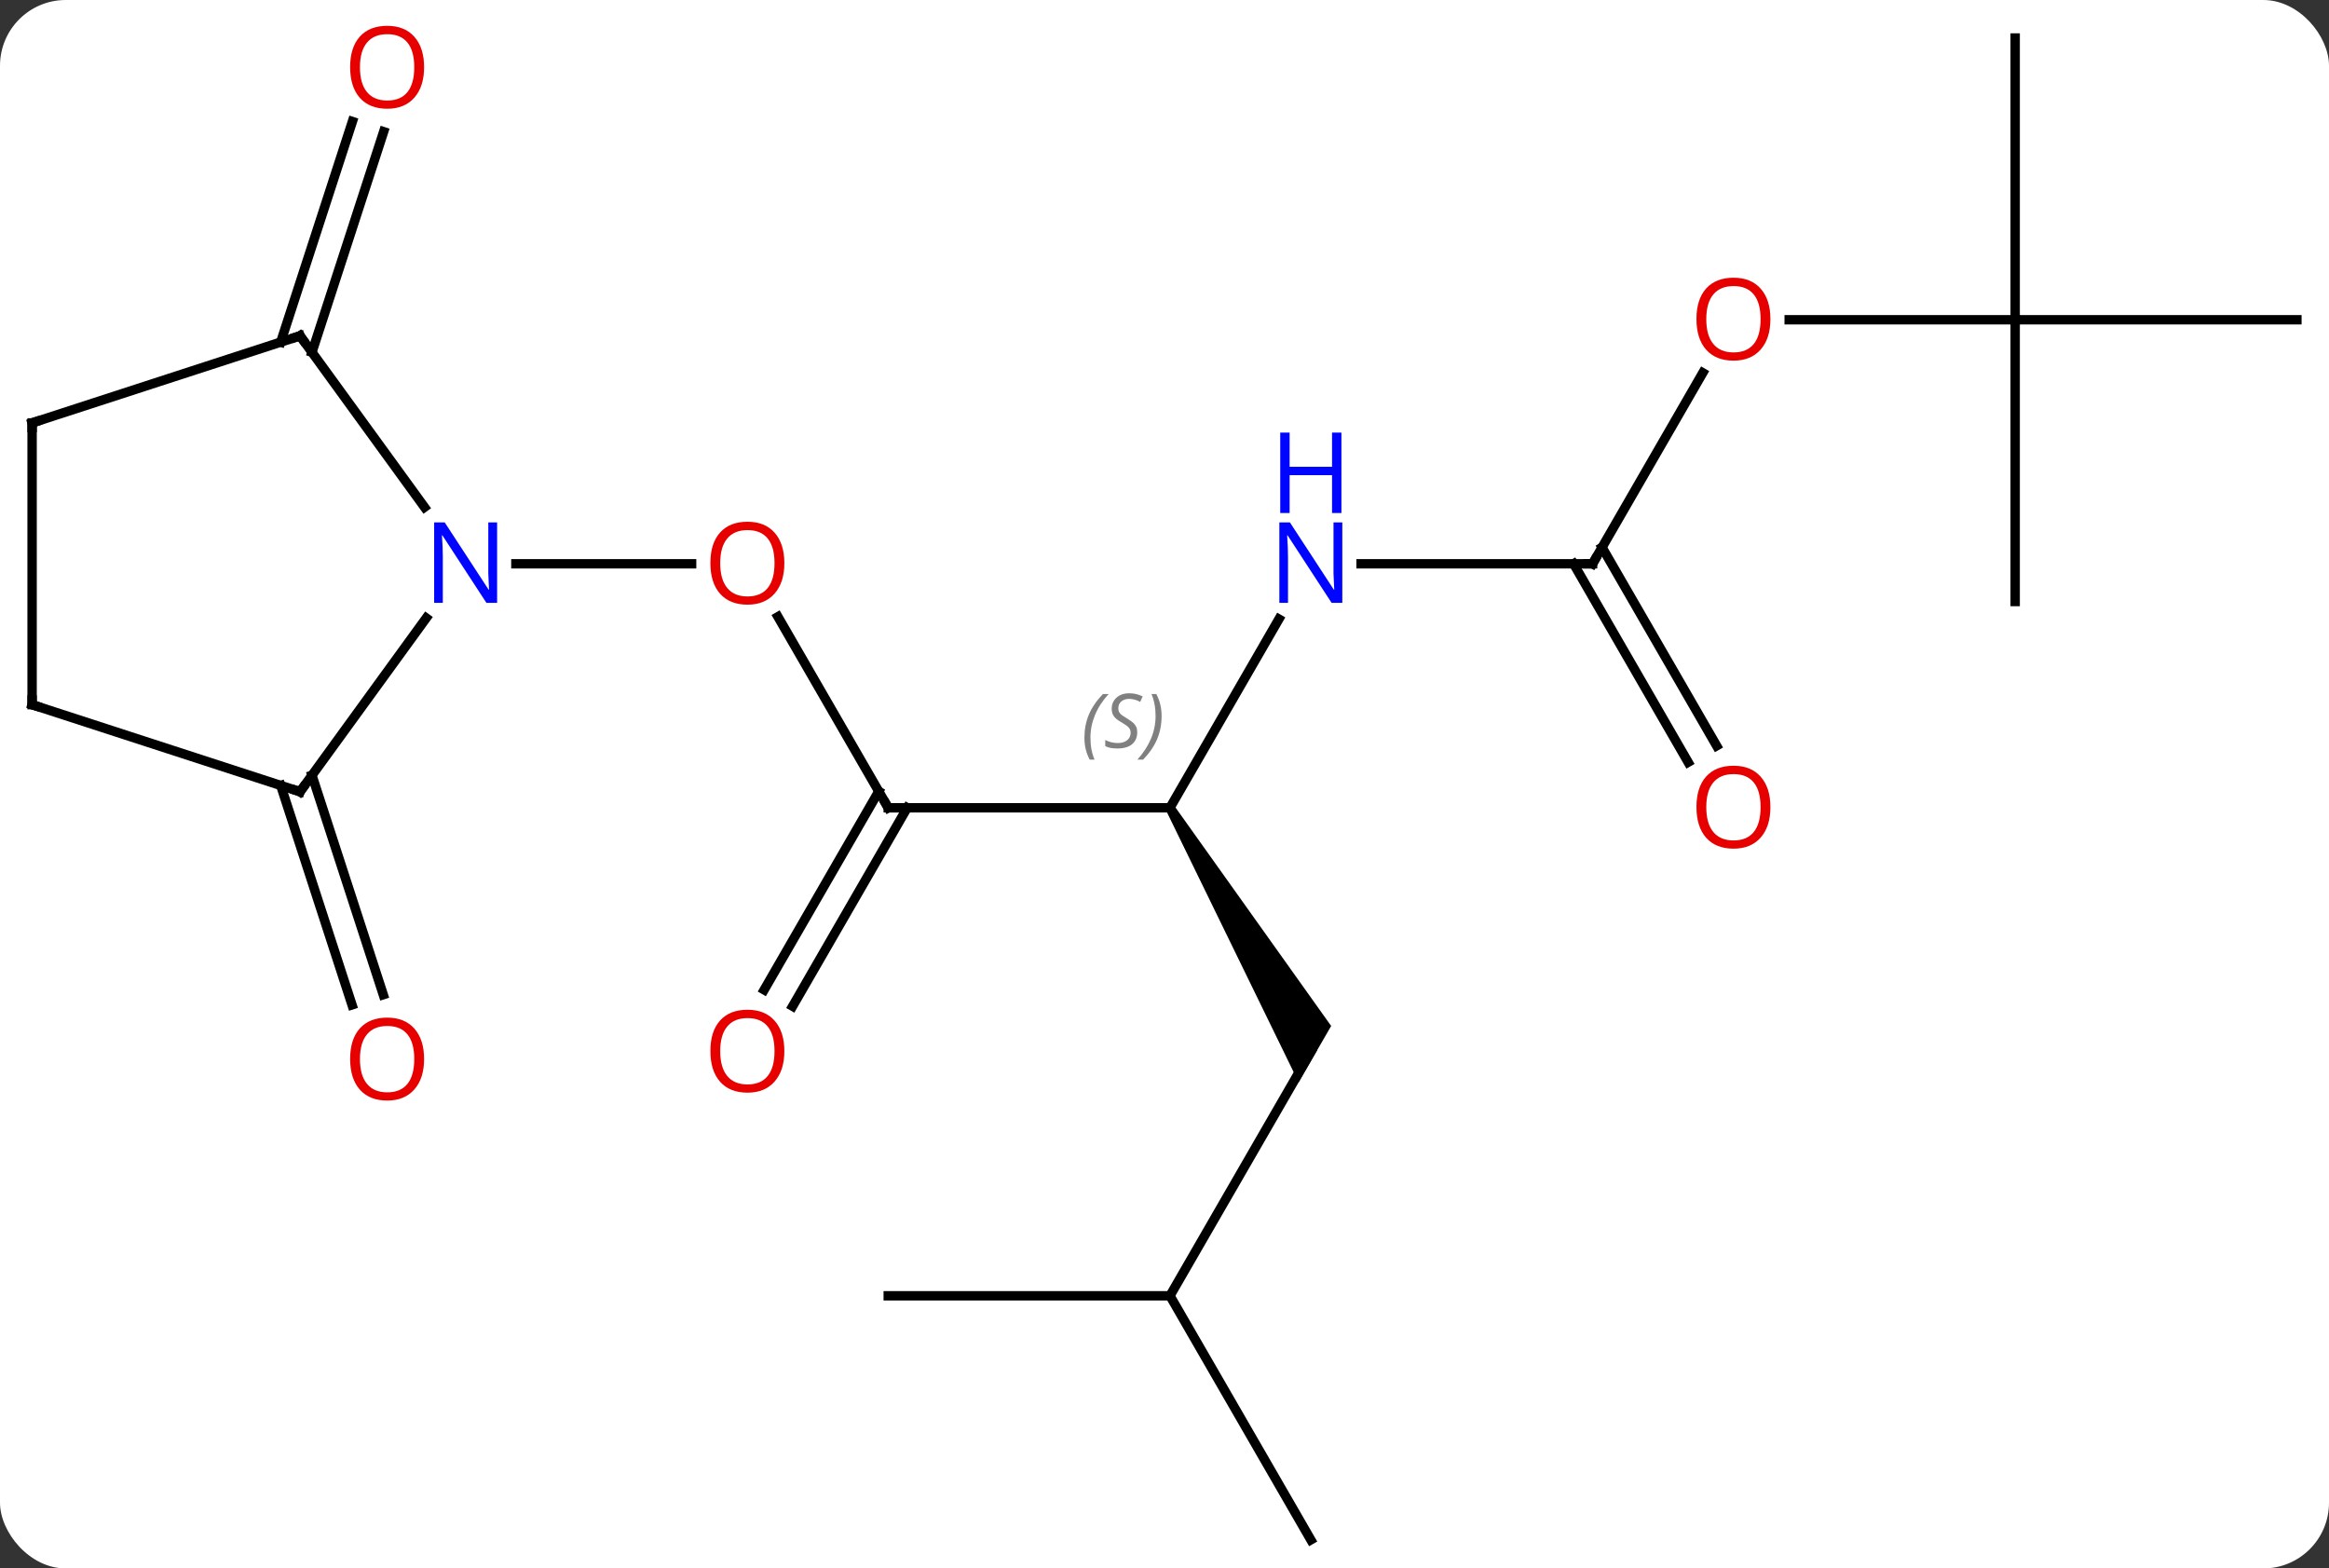 <svg width="248" viewBox="0 0 248 167" style="fill-opacity:1; color-rendering:auto; color-interpolation:auto; text-rendering:auto; stroke:black; stroke-linecap:square; stroke-miterlimit:10; shape-rendering:auto; stroke-opacity:1; fill:black; stroke-dasharray:none; font-weight:normal; stroke-width:1; font-family:'Open Sans'; font-style:normal; stroke-linejoin:miter; font-size:12; stroke-dashoffset:0; image-rendering:auto;" height="167" class="cas-substance-image" xmlns:xlink="http://www.w3.org/1999/xlink" xmlns="http://www.w3.org/2000/svg"><rect x="0" y="0" width="248" height="167" fill="#333333" stroke="none"/><svg class="cas-substance-single-component"><rect y="0" x="0" width="248" stroke="none" ry="7" rx="7" height="167" fill="white" class="cas-substance-group"/><svg y="0" x="0" width="248" viewBox="0 0 248 167" style="fill:black;" height="167" class="cas-substance-single-component-image"><svg><g><g transform="translate(124,84)" style="text-rendering:geometricPrecision; color-rendering:optimizeQuality; color-interpolation:linearRGB; stroke-linecap:butt; image-rendering:optimizeQuality;"><line y2="2.01" y1="-18.334" x2="-29.418" x1="-41.164" style="fill:none;"/><line y2="-23.97" y1="-23.97" x2="-69.066" x1="-50.355" style="fill:none;"/><line y2="2.01" y1="2.01" x2="0.582" x1="-29.418" style="fill:none;"/><line y2="21.393" y1="0.26" x2="-42.63" x1="-30.428" style="fill:none;"/><line y2="23.143" y1="2.01" x2="-39.599" x1="-27.397" style="fill:none;"/><line y2="-18.082" y1="2.01" x2="12.182" x1="0.582" style="fill:none;"/><path style="stroke:none;" d="M0.149 2.26 L1.015 1.76 L17.747 25.24 L14.283 31.24 Z"/><line y2="-23.97" y1="-23.97" x2="45.582" x1="20.934" style="fill:none;"/><line y2="53.97" y1="27.99" x2="0.582" x1="15.582" style="fill:none;"/><line y2="-44.305" y1="-23.97" x2="57.321" x1="45.582" style="fill:none;"/><line y2="-2.843" y1="-23.97" x2="55.76" x1="43.561" style="fill:none;"/><line y2="-4.593" y1="-25.72" x2="58.791" x1="46.592" style="fill:none;"/><line y2="79.953" y1="53.97" x2="15.582" x1="0.582" style="fill:none;"/><line y2="53.97" y1="53.97" x2="-29.418" x1="0.582" style="fill:none;"/><line y2="-49.953" y1="-49.953" x2="90.582" x1="66.519" style="fill:none;"/><line y2="-79.953" y1="-49.953" x2="90.582" x1="90.582" style="fill:none;"/><line y2="-49.953" y1="-49.953" x2="120.582" x1="90.582" style="fill:none;"/><line y2="-19.953" y1="-49.953" x2="90.582" x1="90.582" style="fill:none;"/><line y2="-47.574" y1="-71.06" x2="-94.109" x1="-86.476" style="fill:none;"/><line y2="-46.493" y1="-69.978" x2="-90.781" x1="-83.147" style="fill:none;"/><line y2="-1.45" y1="21.91" x2="-90.781" x1="-83.188" style="fill:none;"/><line y2="-0.368" y1="22.992" x2="-94.109" x1="-86.516" style="fill:none;"/><line y2="-48.243" y1="-29.994" x2="-92.052" x1="-78.795" style="fill:none;"/><line y2="0.3" y1="-18.196" x2="-92.052" x1="-78.613" style="fill:none;"/><line y2="-38.97" y1="-48.243" x2="-120.582" x1="-92.052" style="fill:none;"/><line y2="-8.97" y1="0.3" x2="-120.582" x1="-92.052" style="fill:none;"/><line y2="-8.97" y1="-38.97" x2="-120.582" x1="-120.582" style="fill:none;"/></g><g transform="translate(124,84)" style="fill:rgb(230,0,0); text-rendering:geometricPrecision; color-rendering:optimizeQuality; image-rendering:optimizeQuality; font-family:'Open Sans'; stroke:rgb(230,0,0); color-interpolation:linearRGB;"><path style="stroke:none;" d="M-40.48 -24.04 Q-40.48 -21.978 -41.52 -20.798 Q-42.559 -19.618 -44.402 -19.618 Q-46.293 -19.618 -47.324 -20.782 Q-48.355 -21.947 -48.355 -24.056 Q-48.355 -26.15 -47.324 -27.298 Q-46.293 -28.447 -44.402 -28.447 Q-42.543 -28.447 -41.512 -27.275 Q-40.48 -26.103 -40.48 -24.04 ZM-47.309 -24.04 Q-47.309 -22.306 -46.566 -21.4 Q-45.824 -20.493 -44.402 -20.493 Q-42.98 -20.493 -42.254 -21.392 Q-41.527 -22.29 -41.527 -24.04 Q-41.527 -25.775 -42.254 -26.665 Q-42.98 -27.556 -44.402 -27.556 Q-45.824 -27.556 -46.566 -26.657 Q-47.309 -25.759 -47.309 -24.04 Z"/></g><g transform="translate(124,84)" style="stroke-linecap:butt; text-rendering:geometricPrecision; color-rendering:optimizeQuality; image-rendering:optimizeQuality; font-family:'Open Sans'; color-interpolation:linearRGB; stroke-miterlimit:5;"><path style="fill:none;" d="M-29.668 1.577 L-29.418 2.01 L-28.918 2.01"/></g><g transform="translate(124,84)" style="stroke-linecap:butt; font-size:8.4px; fill:gray; text-rendering:geometricPrecision; image-rendering:optimizeQuality; color-rendering:optimizeQuality; font-family:'Open Sans'; font-style:italic; stroke:gray; color-interpolation:linearRGB; stroke-miterlimit:5;"><path style="stroke:none;" d="M-8.526 -5.447 Q-8.526 -6.775 -8.058 -7.9 Q-7.589 -9.025 -6.558 -10.104 L-5.948 -10.104 Q-6.917 -9.041 -7.401 -7.869 Q-7.886 -6.697 -7.886 -5.463 Q-7.886 -4.135 -7.448 -3.119 L-7.964 -3.119 Q-8.526 -4.15 -8.526 -5.447 ZM-2.904 -6.041 Q-2.904 -5.213 -3.451 -4.76 Q-3.998 -4.307 -4.997 -4.307 Q-5.404 -4.307 -5.716 -4.361 Q-6.029 -4.416 -6.31 -4.557 L-6.31 -5.213 Q-5.685 -4.885 -4.982 -4.885 Q-4.357 -4.885 -3.982 -5.182 Q-3.607 -5.479 -3.607 -5.994 Q-3.607 -6.307 -3.81 -6.533 Q-4.013 -6.76 -4.576 -7.088 Q-5.169 -7.416 -5.396 -7.744 Q-5.622 -8.072 -5.622 -8.525 Q-5.622 -9.26 -5.107 -9.721 Q-4.591 -10.182 -3.748 -10.182 Q-3.373 -10.182 -3.037 -10.104 Q-2.701 -10.025 -2.326 -9.854 L-2.591 -9.26 Q-2.841 -9.416 -3.162 -9.502 Q-3.482 -9.588 -3.748 -9.588 Q-4.279 -9.588 -4.599 -9.314 Q-4.919 -9.041 -4.919 -8.572 Q-4.919 -8.369 -4.849 -8.221 Q-4.779 -8.072 -4.638 -7.939 Q-4.497 -7.807 -4.076 -7.557 Q-3.513 -7.213 -3.31 -7.018 Q-3.107 -6.822 -3.005 -6.588 Q-2.904 -6.354 -2.904 -6.041 ZM-0.309 -7.76 Q-0.309 -6.432 -0.786 -5.299 Q-1.262 -4.166 -2.278 -3.119 L-2.887 -3.119 Q-0.95 -5.275 -0.95 -7.76 Q-0.95 -9.088 -1.387 -10.104 L-0.872 -10.104 Q-0.309 -9.041 -0.309 -7.76 Z"/></g><g transform="translate(124,84)" style="stroke-linecap:butt; fill:rgb(230,0,0); text-rendering:geometricPrecision; color-rendering:optimizeQuality; image-rendering:optimizeQuality; font-family:'Open Sans'; stroke:rgb(230,0,0); color-interpolation:linearRGB; stroke-miterlimit:5;"><path style="stroke:none;" d="M-40.48 27.92 Q-40.48 29.982 -41.52 31.162 Q-42.559 32.342 -44.402 32.342 Q-46.293 32.342 -47.324 31.177 Q-48.355 30.013 -48.355 27.904 Q-48.355 25.81 -47.324 24.662 Q-46.293 23.513 -44.402 23.513 Q-42.543 23.513 -41.512 24.685 Q-40.48 25.857 -40.48 27.92 ZM-47.309 27.92 Q-47.309 29.654 -46.566 30.56 Q-45.824 31.467 -44.402 31.467 Q-42.98 31.467 -42.254 30.568 Q-41.527 29.67 -41.527 27.92 Q-41.527 26.185 -42.254 25.295 Q-42.98 24.404 -44.402 24.404 Q-45.824 24.404 -46.566 25.302 Q-47.309 26.201 -47.309 27.92 Z"/><path style="fill:rgb(0,5,255); stroke:none;" d="M18.934 -19.814 L17.793 -19.814 L13.105 -27.001 L13.059 -27.001 Q13.152 -25.736 13.152 -24.689 L13.152 -19.814 L12.23 -19.814 L12.23 -28.376 L13.355 -28.376 L18.027 -21.22 L18.074 -21.22 Q18.074 -21.376 18.027 -22.236 Q17.98 -23.095 17.996 -23.47 L17.996 -28.376 L18.934 -28.376 L18.934 -19.814 Z"/><path style="fill:rgb(0,5,255); stroke:none;" d="M18.84 -29.376 L17.84 -29.376 L17.84 -33.407 L13.324 -33.407 L13.324 -29.376 L12.324 -29.376 L12.324 -37.939 L13.324 -37.939 L13.324 -34.298 L17.84 -34.298 L17.84 -37.939 L18.84 -37.939 L18.84 -29.376 Z"/><path style="fill:none; stroke:black;" d="M45.082 -23.97 L45.582 -23.97 L45.832 -24.403"/><path style="stroke:none;" d="M64.519 -50.023 Q64.519 -47.961 63.48 -46.781 Q62.441 -45.601 60.598 -45.601 Q58.707 -45.601 57.676 -46.766 Q56.645 -47.93 56.645 -50.039 Q56.645 -52.133 57.676 -53.281 Q58.707 -54.43 60.598 -54.43 Q62.457 -54.43 63.488 -53.258 Q64.519 -52.086 64.519 -50.023 ZM57.691 -50.023 Q57.691 -48.289 58.434 -47.383 Q59.176 -46.476 60.598 -46.476 Q62.02 -46.476 62.746 -47.375 Q63.473 -48.273 63.473 -50.023 Q63.473 -51.758 62.746 -52.648 Q62.02 -53.539 60.598 -53.539 Q59.176 -53.539 58.434 -52.641 Q57.691 -51.742 57.691 -50.023 Z"/><path style="stroke:none;" d="M64.519 1.94 Q64.519 4.002 63.48 5.182 Q62.441 6.362 60.598 6.362 Q58.707 6.362 57.676 5.197 Q56.645 4.033 56.645 1.924 Q56.645 -0.17 57.676 -1.318 Q58.707 -2.467 60.598 -2.467 Q62.457 -2.467 63.488 -1.295 Q64.519 -0.123 64.519 1.94 ZM57.691 1.94 Q57.691 3.674 58.434 4.58 Q59.176 5.487 60.598 5.487 Q62.02 5.487 62.746 4.588 Q63.473 3.69 63.473 1.94 Q63.473 0.205 62.746 -0.685 Q62.02 -1.576 60.598 -1.576 Q59.176 -1.576 58.434 -0.677 Q57.691 0.221 57.691 1.94 Z"/><path style="stroke:none;" d="M-78.841 -76.843 Q-78.841 -74.781 -79.881 -73.601 Q-80.92 -72.421 -82.763 -72.421 Q-84.654 -72.421 -85.685 -73.585 Q-86.716 -74.75 -86.716 -76.859 Q-86.716 -78.953 -85.685 -80.101 Q-84.654 -81.25 -82.763 -81.25 Q-80.904 -81.25 -79.873 -80.078 Q-78.841 -78.906 -78.841 -76.843 ZM-85.67 -76.843 Q-85.67 -75.109 -84.927 -74.203 Q-84.185 -73.296 -82.763 -73.296 Q-81.341 -73.296 -80.615 -74.195 Q-79.888 -75.093 -79.888 -76.843 Q-79.888 -78.578 -80.615 -79.468 Q-81.341 -80.359 -82.763 -80.359 Q-84.185 -80.359 -84.927 -79.46 Q-85.67 -78.562 -85.67 -76.843 Z"/><path style="stroke:none;" d="M-78.841 28.76 Q-78.841 30.822 -79.881 32.002 Q-80.92 33.182 -82.763 33.182 Q-84.654 33.182 -85.685 32.017 Q-86.716 30.853 -86.716 28.744 Q-86.716 26.65 -85.685 25.502 Q-84.654 24.353 -82.763 24.353 Q-80.904 24.353 -79.873 25.525 Q-78.841 26.697 -78.841 28.76 ZM-85.67 28.76 Q-85.67 30.494 -84.927 31.4 Q-84.185 32.307 -82.763 32.307 Q-81.341 32.307 -80.615 31.408 Q-79.888 30.51 -79.888 28.76 Q-79.888 27.025 -80.615 26.135 Q-81.341 25.244 -82.763 25.244 Q-84.185 25.244 -84.927 26.142 Q-85.67 27.041 -85.67 28.76 Z"/><path style="fill:rgb(0,5,255); stroke:none;" d="M-71.066 -19.814 L-72.207 -19.814 L-76.895 -27.001 L-76.941 -27.001 Q-76.848 -25.736 -76.848 -24.689 L-76.848 -19.814 L-77.77 -19.814 L-77.77 -28.376 L-76.645 -28.376 L-71.973 -21.22 L-71.926 -21.22 Q-71.926 -21.376 -71.973 -22.236 Q-72.02 -23.095 -72.004 -23.47 L-72.004 -28.376 L-71.066 -28.376 L-71.066 -19.814 Z"/><path style="fill:none; stroke:black;" d="M-91.758 -47.839 L-92.052 -48.243 L-92.528 -48.088"/><path style="fill:none; stroke:black;" d="M-91.758 -0.104 L-92.052 0.3 L-92.528 0.145"/><path style="fill:none; stroke:black;" d="M-120.106 -39.125 L-120.582 -38.97 L-120.582 -38.47"/><path style="fill:none; stroke:black;" d="M-120.106 -8.816 L-120.582 -8.97 L-120.582 -9.47"/></g></g></svg></svg></svg></svg>